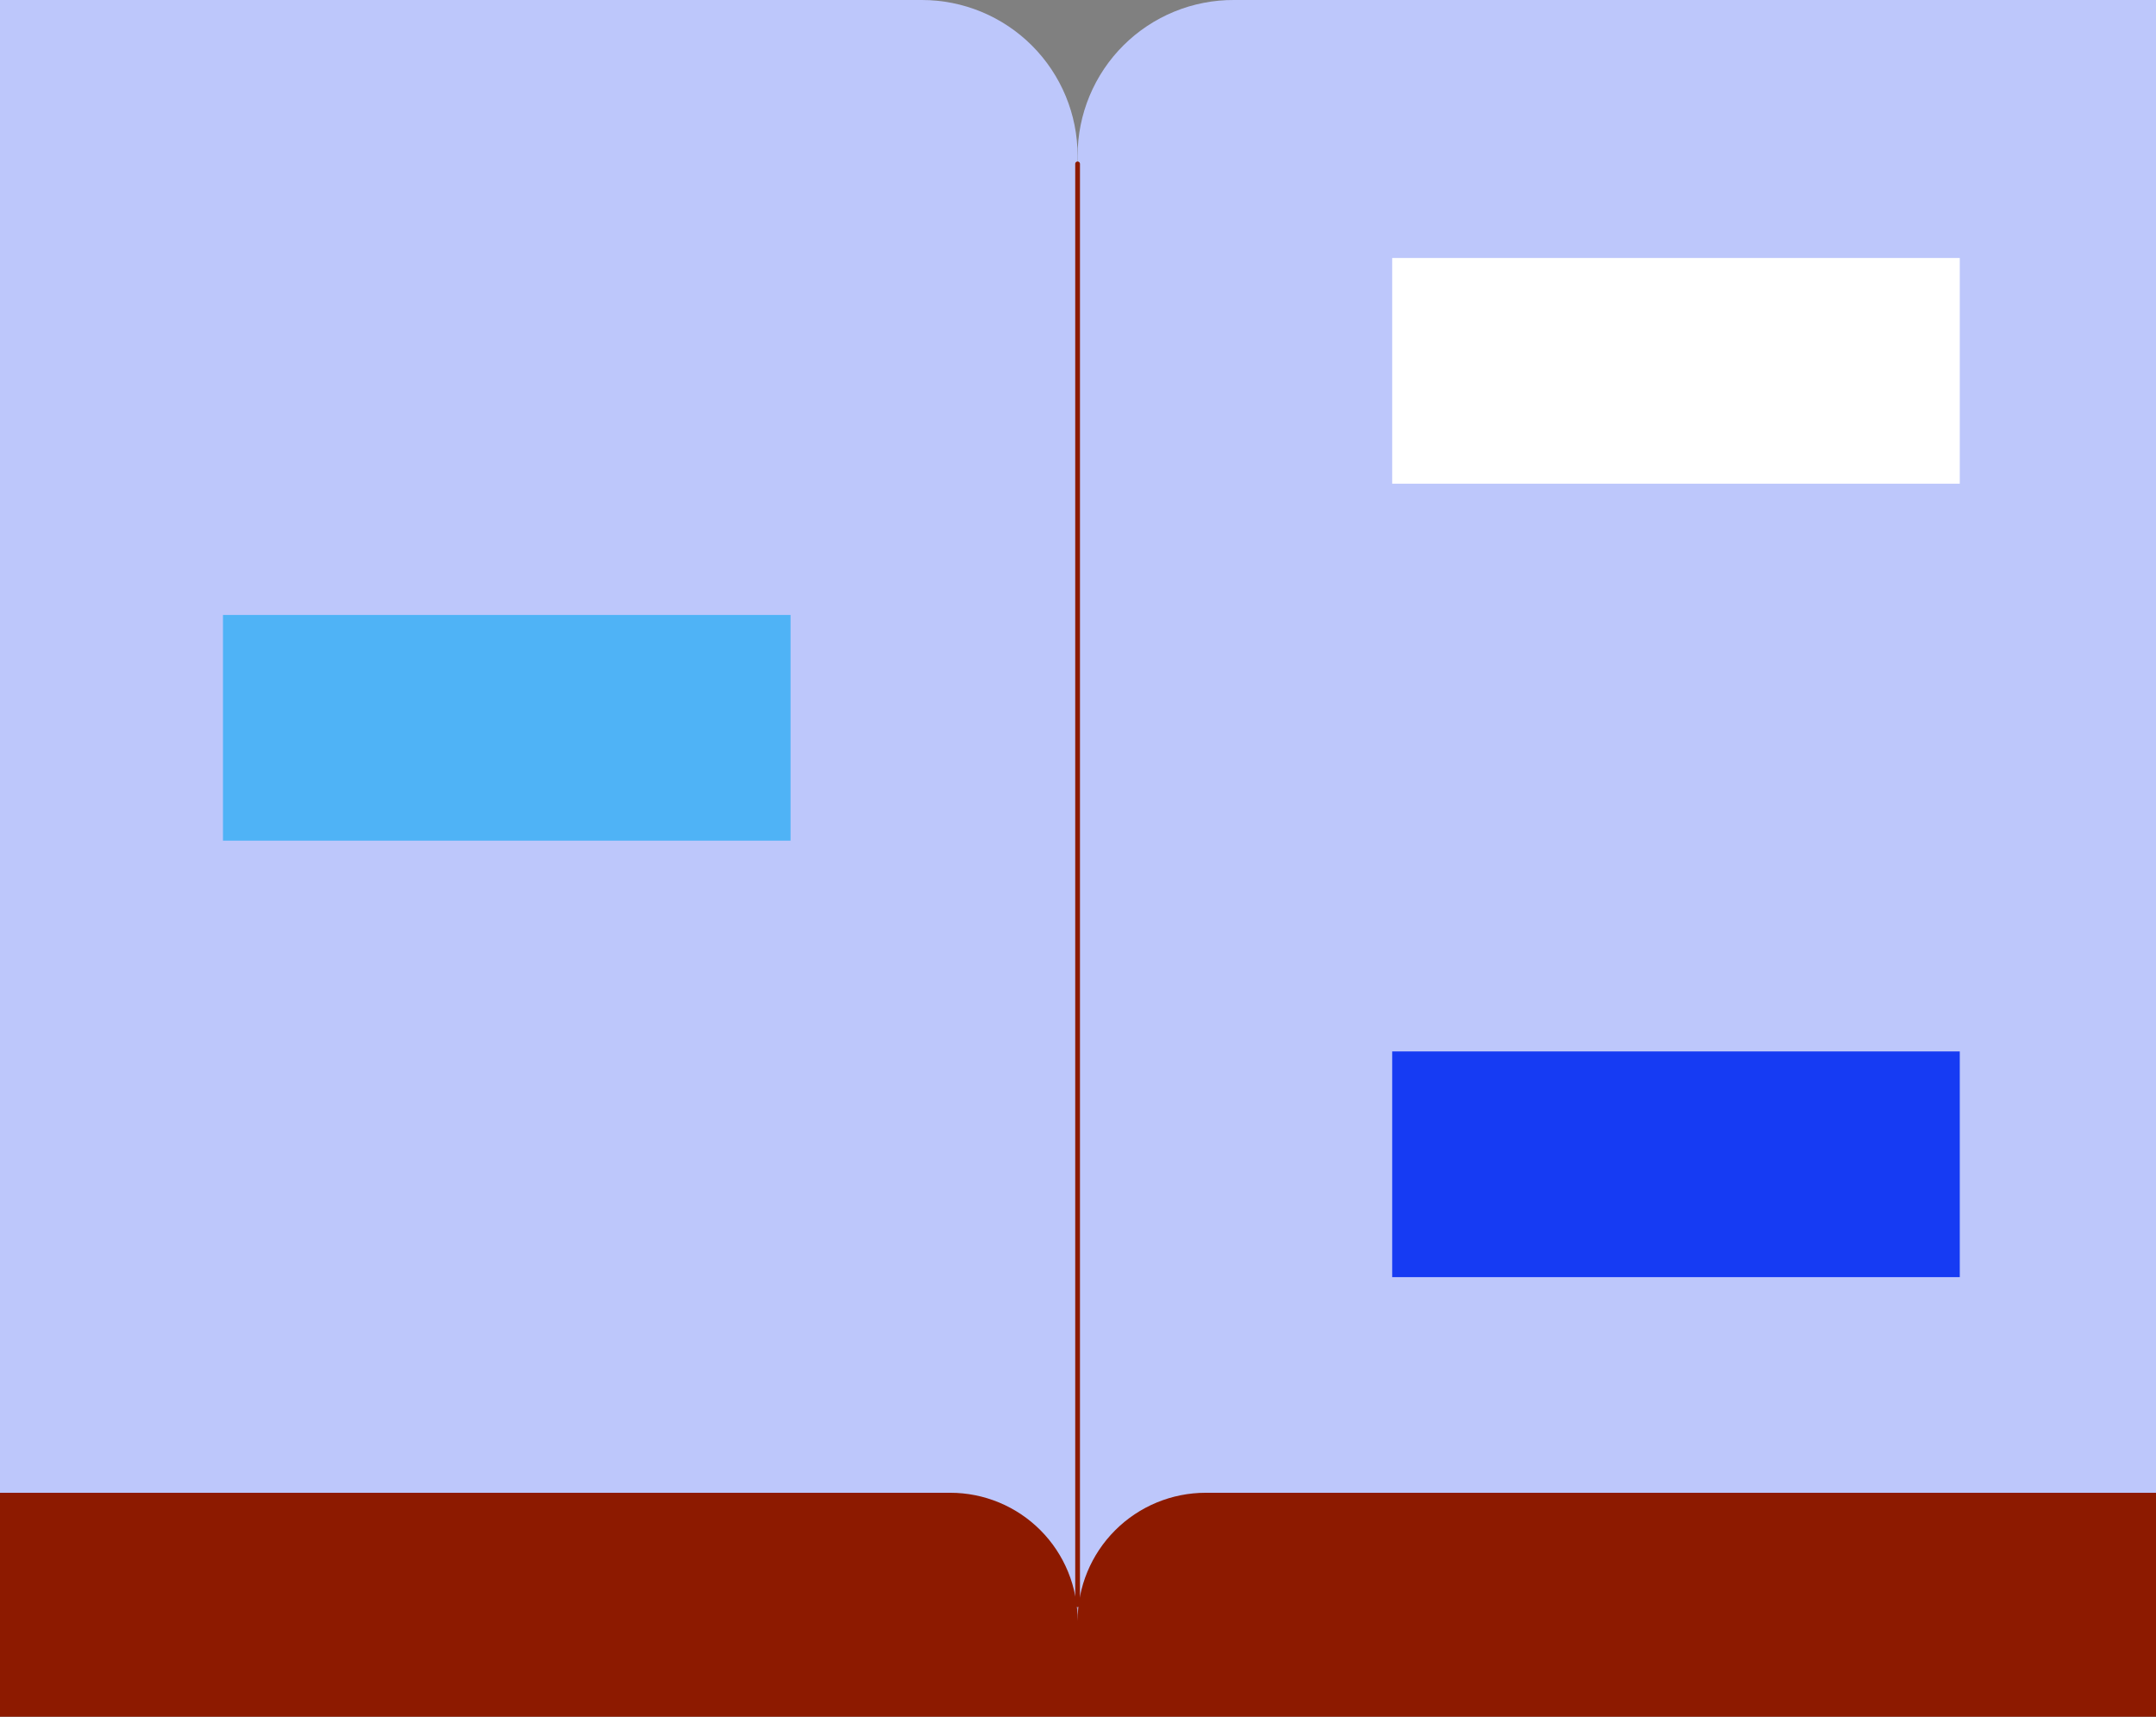 <svg width="908" height="723" viewBox="0 0 908 723" fill="none" xmlns="http://www.w3.org/2000/svg">
<rect x="0" y="0" width="908" height="723" fill="#808080" stroke="none"/>
<g clip-path="url(#clip0_467:18501)">
<path d="M908 628.695H0V723.068H908V628.695Z" fill="#8D1A00"/>
<path fill-rule="evenodd" clip-rule="evenodd" d="M453.829 65.603C453.829 48.204 446.922 31.518 434.626 19.215C422.33 6.912 405.654 0 388.265 0L0 0V628.696H400.217C407.286 628.695 414.286 630.094 420.812 632.812C427.339 635.529 433.265 639.511 438.248 644.528C443.231 649.546 447.173 655.5 449.847 662.048C452.521 668.596 453.874 675.608 453.829 682.681V65.603Z" fill="#BDC7FB"/>
<path fill-rule="evenodd" clip-rule="evenodd" d="M453.83 65.603C453.83 56.959 455.537 48.4 458.853 40.419C462.17 32.437 467.03 25.19 473.154 19.093C479.278 12.997 486.547 8.172 494.541 4.895C502.535 1.619 511.097 -0.045 519.736 -8.66816e-05H908.001V628.696H507.784C493.475 628.696 479.751 634.383 469.633 644.508C459.515 654.632 453.83 668.363 453.83 682.681V65.603Z" fill="#BDC7FB"/>
<path d="M453.83 69.019V675.848" stroke="#8D1A00" stroke-width="2" stroke-linecap="round" stroke-linejoin="round"/>
<path d="M825.361 108.655H586.324V203.711H825.361V108.655Z" fill="white"/>
<path d="M332.945 258.995H93.908V354.051H332.945V258.995Z" fill="#4FB3F6"/>
<path d="M825.361 442.82H586.324V537.876H825.361V442.82Z" fill="#163BF3"/>
</g>
<defs>
<clipPath id="clip0_467:18501">
<rect width="908" height="723" fill="white"/>
</clipPath>
</defs>
</svg>
